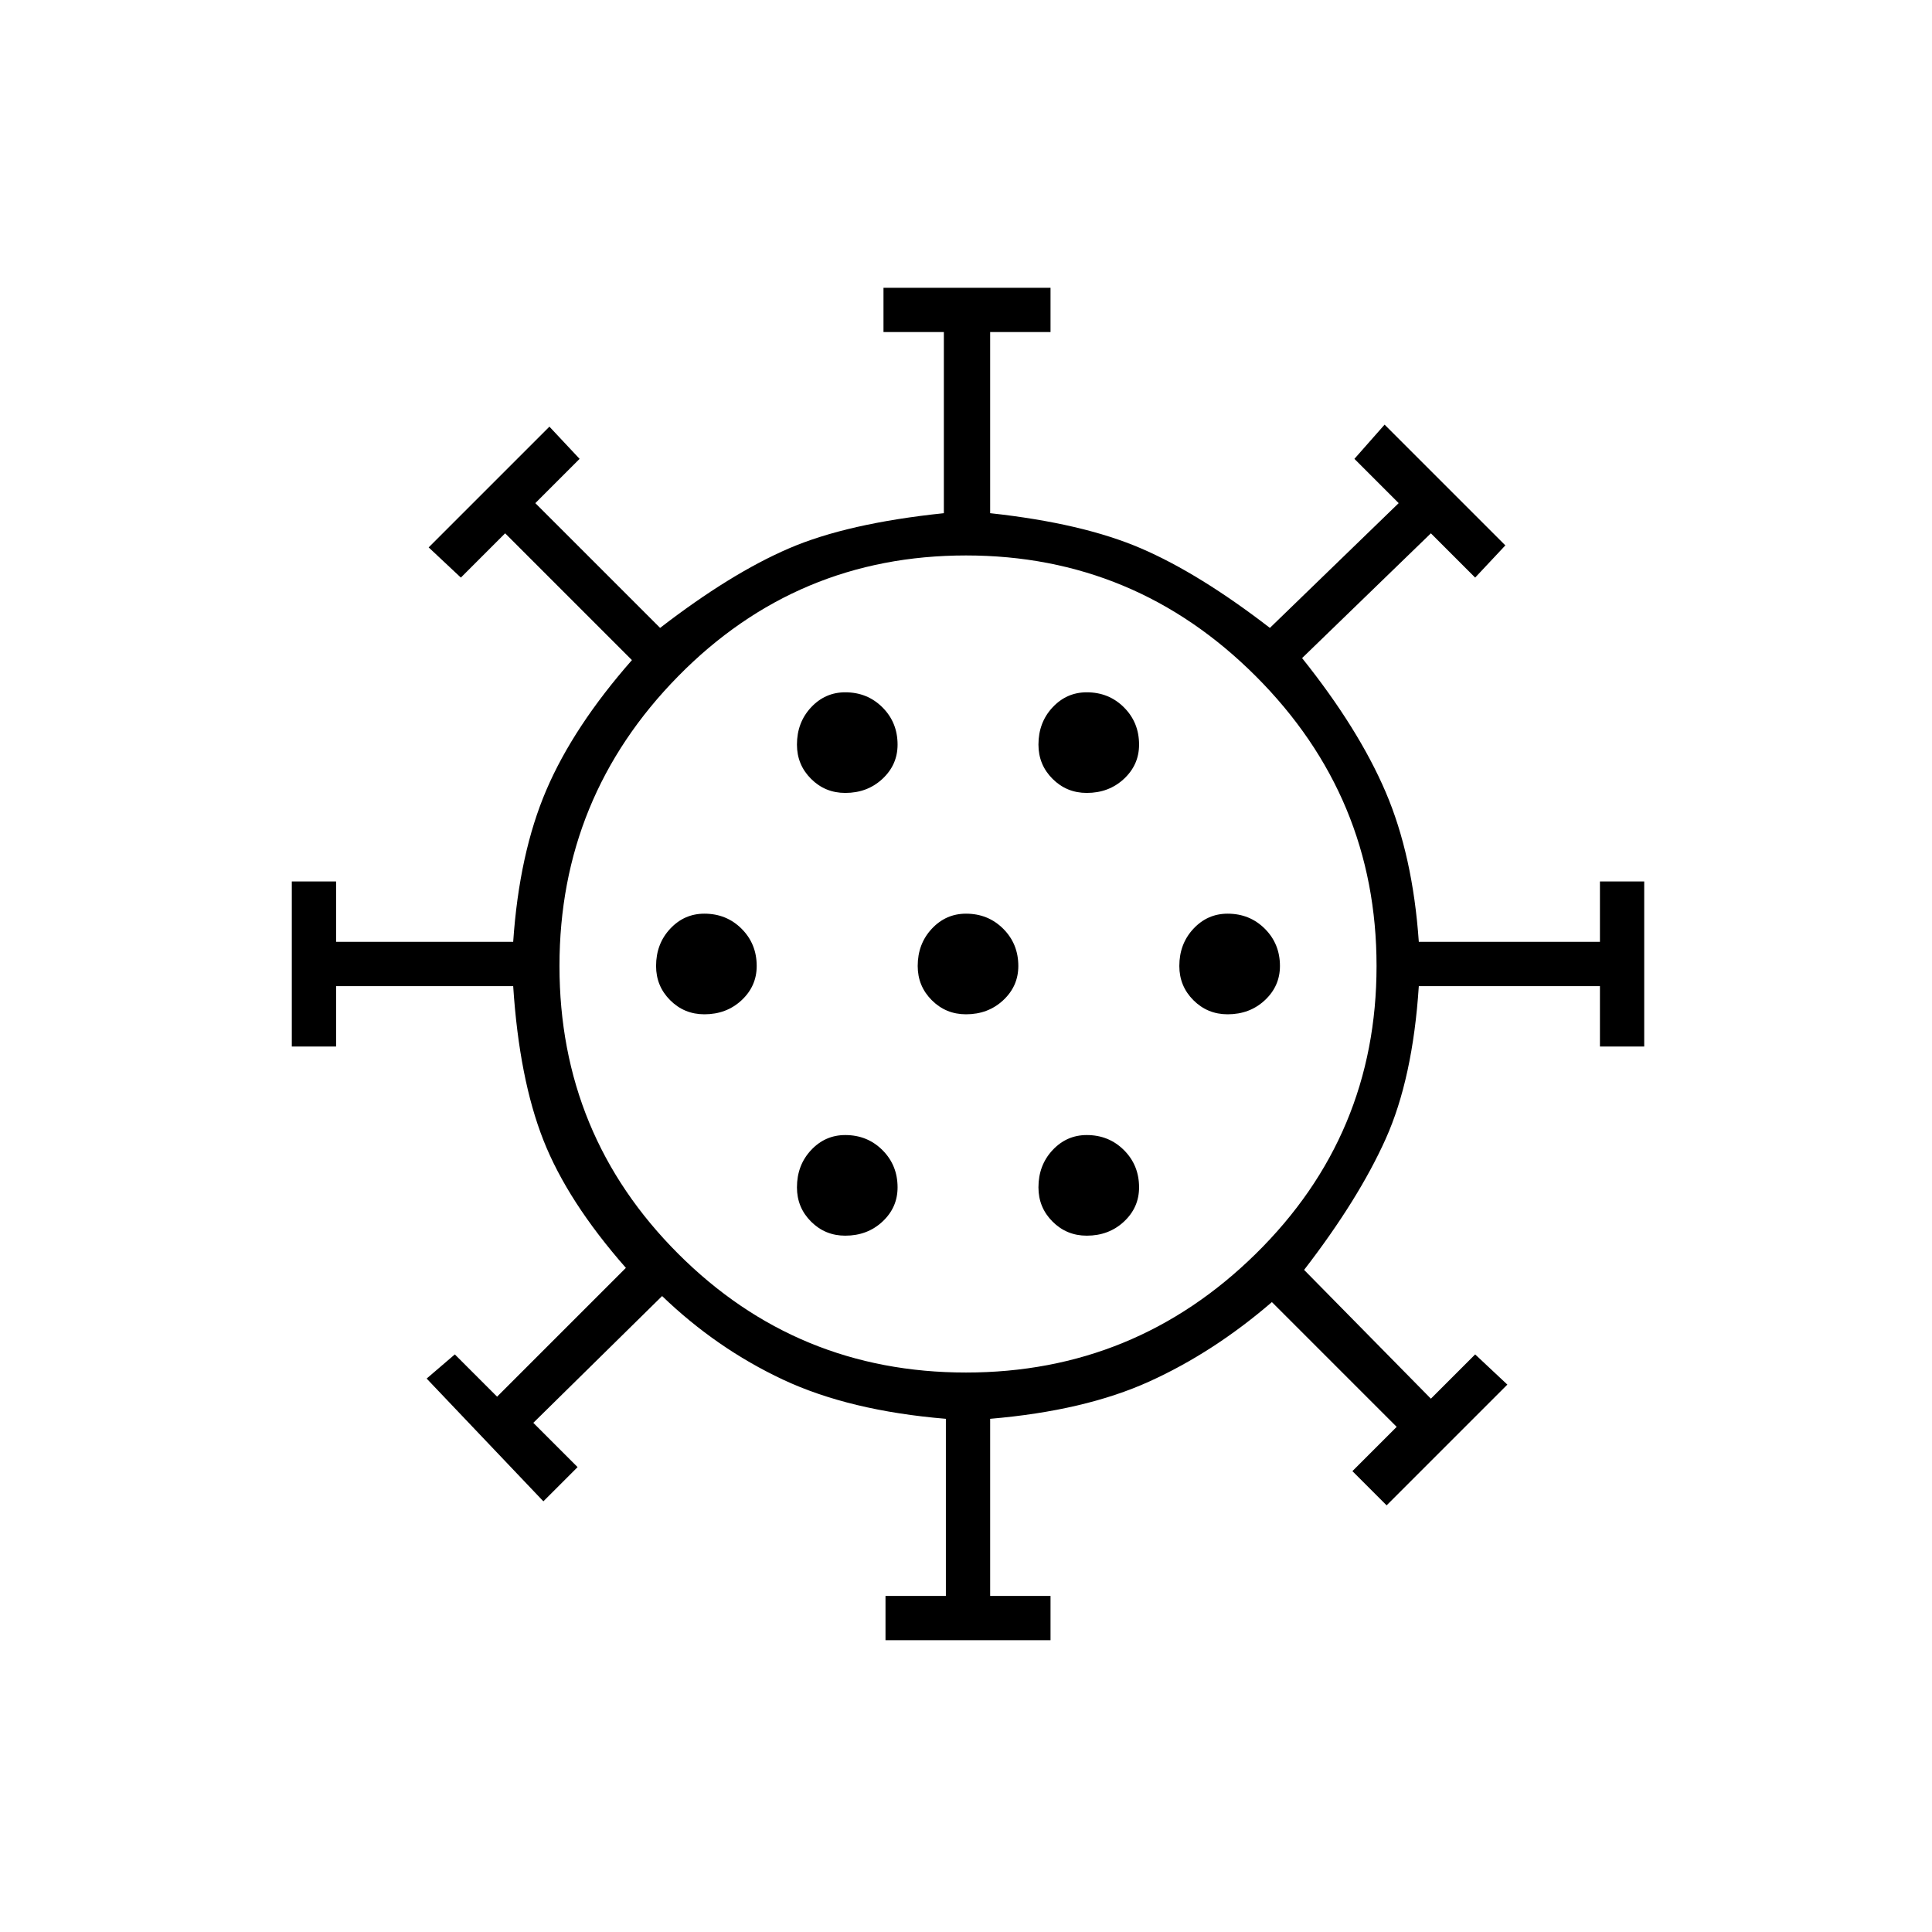 <svg xmlns="http://www.w3.org/2000/svg" height="48" width="48"><path d="M17.5 25.2Q18.05 25.2 18.425 24.85Q18.8 24.5 18.8 24Q18.8 23.45 18.425 23.075Q18.05 22.7 17.5 22.7Q17 22.7 16.65 23.075Q16.3 23.45 16.3 24Q16.3 24.5 16.65 24.85Q17 25.2 17.5 25.2ZM27 19.7Q27.55 19.7 27.925 19.35Q28.3 19 28.3 18.5Q28.3 17.95 27.925 17.575Q27.55 17.2 27 17.2Q26.5 17.2 26.15 17.575Q25.8 17.95 25.8 18.5Q25.8 19 26.15 19.35Q26.5 19.7 27 19.7ZM21 19.7Q21.55 19.7 21.925 19.35Q22.3 19 22.3 18.5Q22.3 17.95 21.925 17.575Q21.55 17.2 21 17.2Q20.5 17.2 20.15 17.575Q19.8 17.95 19.8 18.5Q19.8 19 20.15 19.35Q20.5 19.7 21 19.7ZM21 30.7Q21.55 30.7 21.925 30.35Q22.3 30 22.3 29.5Q22.3 28.95 21.925 28.575Q21.55 28.2 21 28.2Q20.5 28.2 20.15 28.575Q19.8 28.95 19.8 29.5Q19.8 30 20.15 30.35Q20.5 30.7 21 30.7ZM22 40.75V39.65H23.5V35.25Q21.1 35.05 19.45 34.275Q17.8 33.5 16.45 32.2L13.25 35.35L14.35 36.45L13.5 37.3L10.6 34.25L11.3 33.65L12.35 34.7L15.55 31.5Q14.1 29.85 13.5 28.325Q12.9 26.8 12.75 24.5H8.35V26H7.25V21.9H8.35V23.4H12.75Q12.9 21.2 13.575 19.625Q14.25 18.05 15.7 16.4L12.55 13.25L11.45 14.35L10.65 13.6L13.65 10.6L14.4 11.4L13.3 12.5L16.4 15.6Q18.15 14.25 19.6 13.625Q21.05 13 23.45 12.75V8.25H21.95V7.15H26.1V8.25H24.6V12.75Q26.9 13 28.35 13.625Q29.8 14.25 31.55 15.6L34.75 12.5L33.65 11.4L34.4 10.55L37.4 13.55L36.65 14.35L35.55 13.25L32.35 16.35Q33.75 18.1 34.425 19.675Q35.1 21.25 35.25 23.4H39.75V21.9H40.85V26H39.75V24.5H35.25Q35.1 26.8 34.425 28.3Q33.75 29.8 32.4 31.55L35.55 34.75L36.65 33.65L37.45 34.4L34.45 37.4L33.6 36.55L34.7 35.45L31.6 32.35Q30.15 33.6 28.55 34.325Q26.95 35.05 24.6 35.25V39.65H26.1V40.75ZM24 34.1Q28.2 34.1 31.2 31.15Q34.2 28.2 34.2 24Q34.2 19.8 31.2 16.8Q28.2 13.8 24 13.8Q19.8 13.8 16.85 16.8Q13.9 19.8 13.9 24Q13.9 28.2 16.85 31.15Q19.8 34.1 24 34.1ZM24 25.2Q24.55 25.2 24.925 24.85Q25.3 24.5 25.3 24Q25.3 23.45 24.925 23.075Q24.55 22.7 24 22.7Q23.5 22.7 23.15 23.075Q22.8 23.45 22.8 24Q22.8 24.5 23.15 24.85Q23.5 25.2 24 25.2ZM30.5 25.2Q31.05 25.2 31.425 24.85Q31.8 24.5 31.8 24Q31.8 23.45 31.425 23.075Q31.05 22.7 30.5 22.7Q30 22.7 29.65 23.075Q29.3 23.45 29.3 24Q29.3 24.5 29.65 24.85Q30 25.2 30.5 25.2ZM27 30.7Q27.55 30.7 27.925 30.35Q28.3 30 28.3 29.5Q28.3 28.95 27.925 28.575Q27.55 28.2 27 28.2Q26.5 28.2 26.15 28.575Q25.8 28.95 25.8 29.5Q25.8 30 26.15 30.35Q26.5 30.7 27 30.7ZM24 24Q24 24 24 24Q24 24 24 24Q24 24 24 24Q24 24 24 24Q24 24 24 24Q24 24 24 24Q24 24 24 24Q24 24 24 24Z"/></svg>